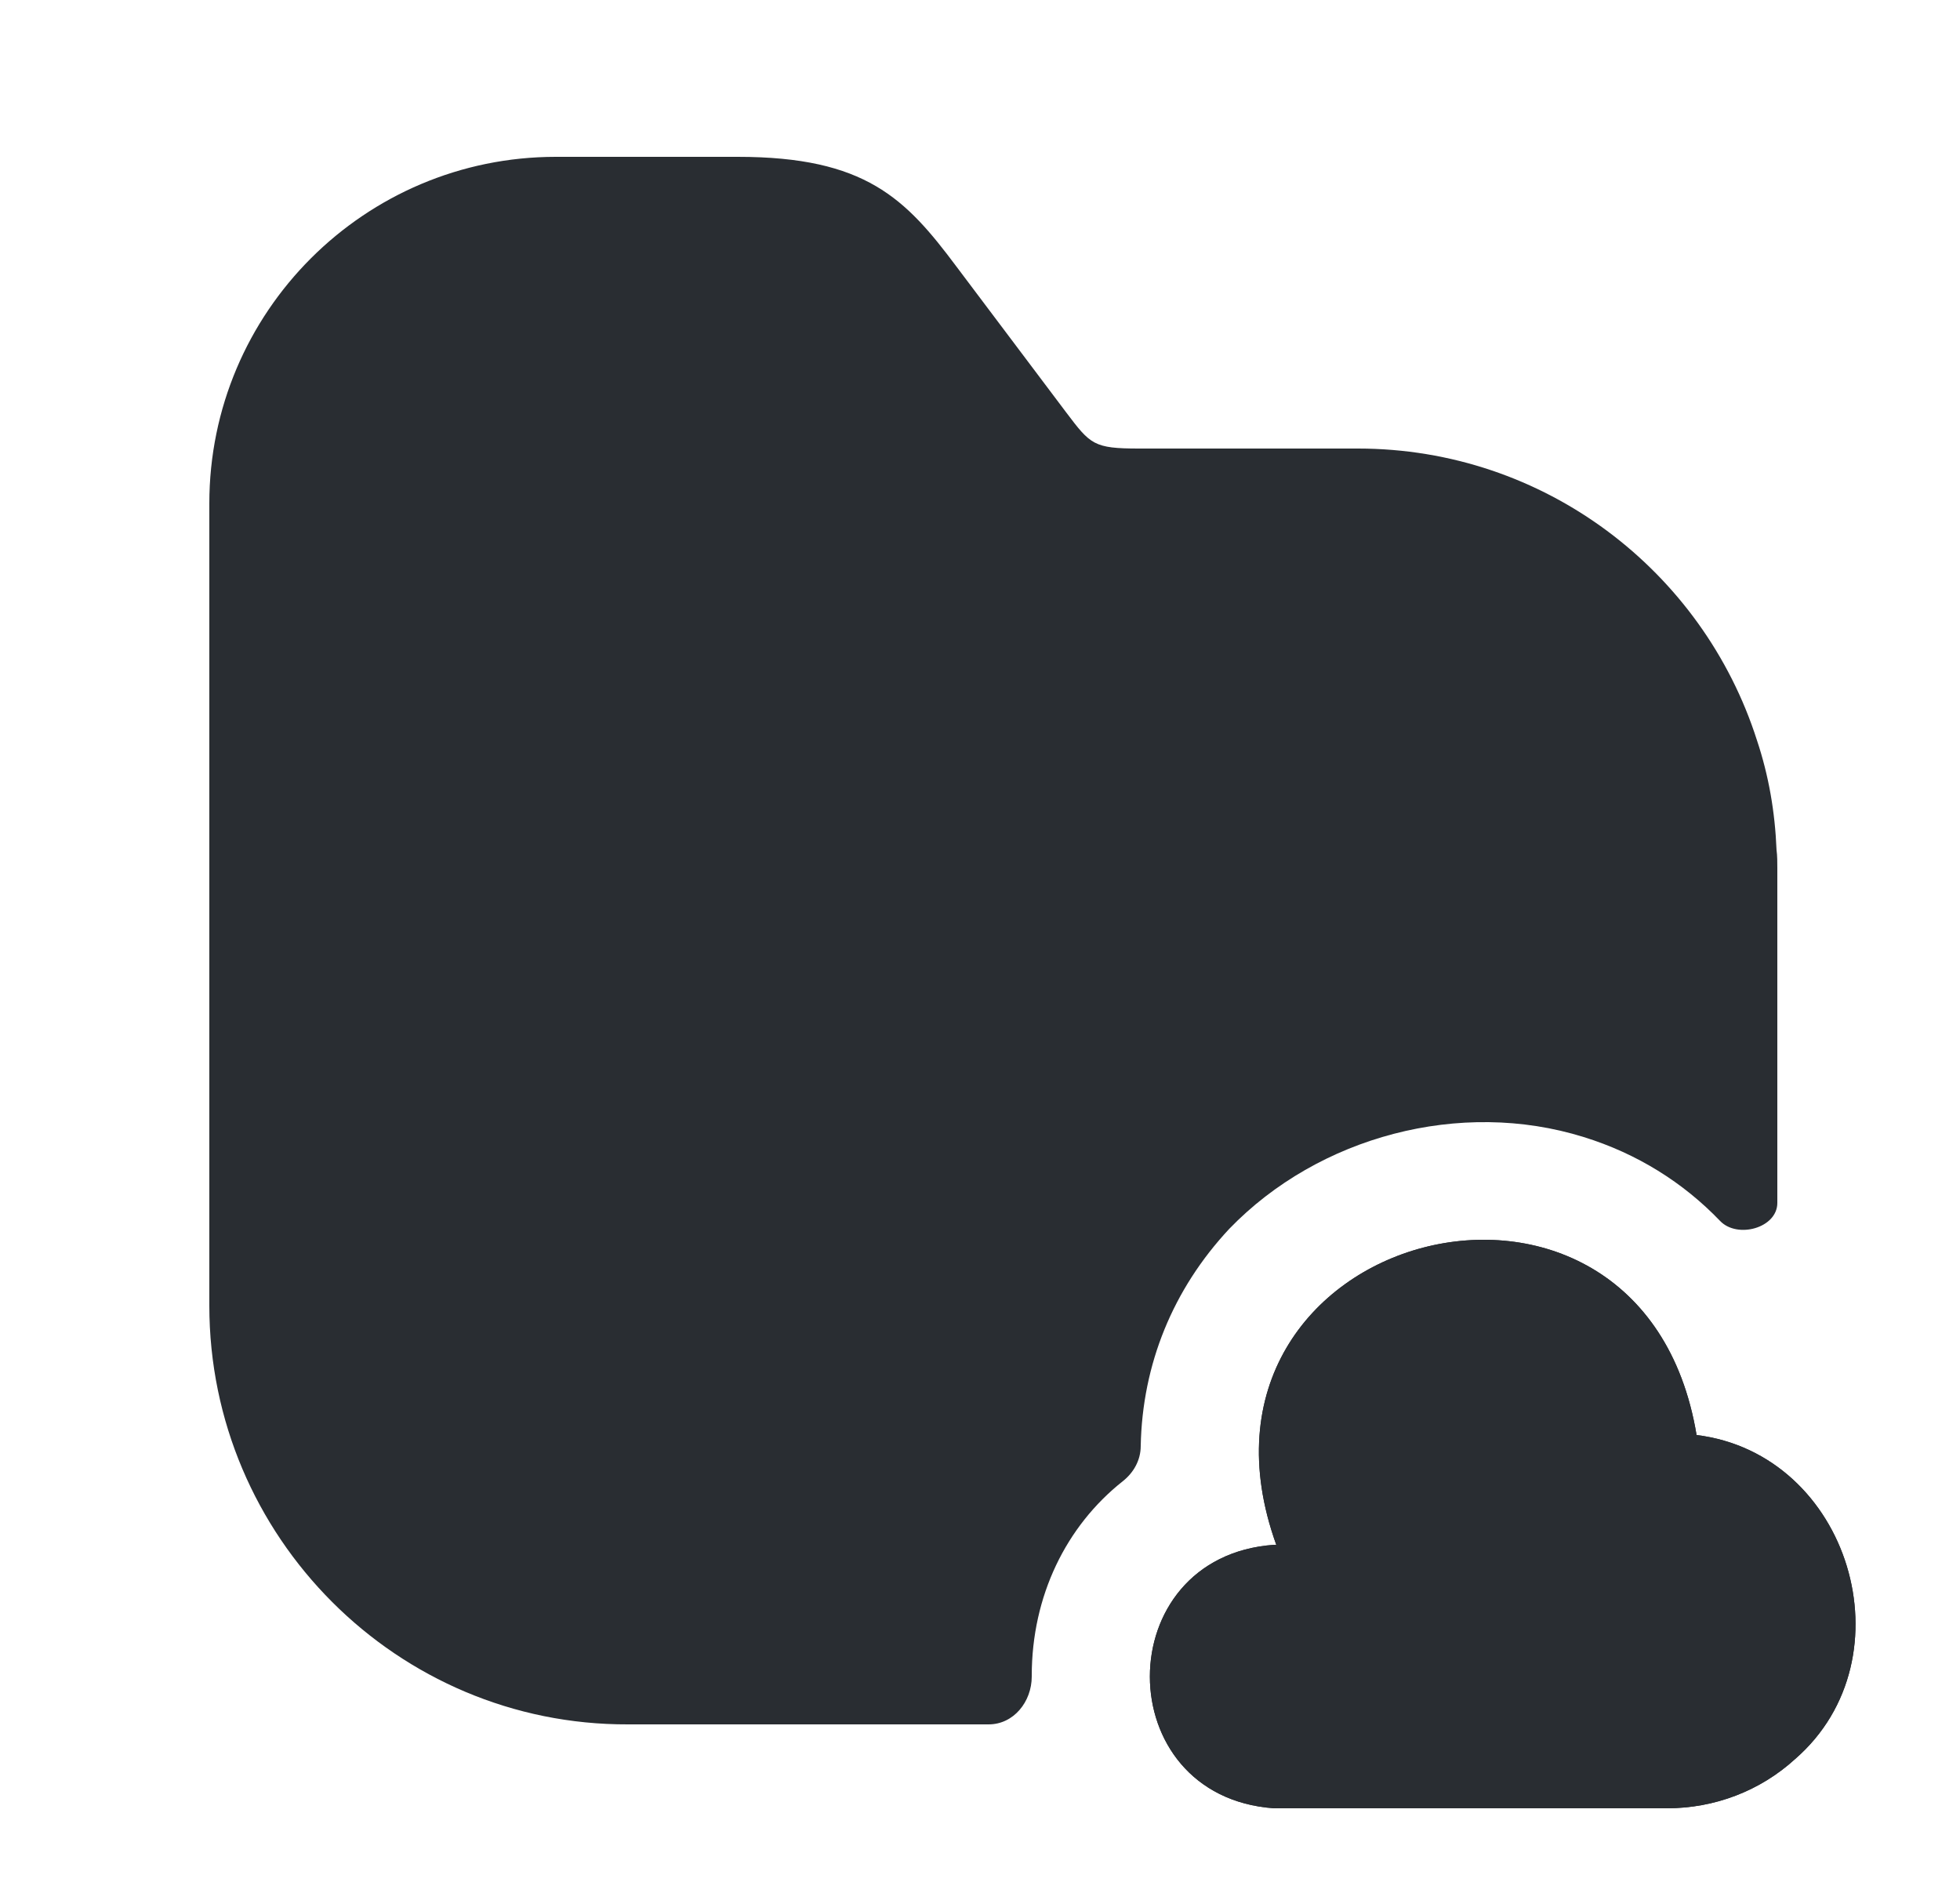 <svg width="25" height="24" viewBox="0 0 25 24" fill="none" xmlns="http://www.w3.org/2000/svg">
<path d="M16.25 19.7C14.139 19.85 14.139 22.91 16.25 23.06H21.259C21.869 23.06 22.45 22.84 22.899 22.43C24.38 21.14 23.59 18.54 21.64 18.3C20.939 14.08 14.829 15.68 16.279 19.7" fill="#292D32"/>
<path d="M16.25 19.7C14.139 19.85 14.139 22.91 16.25 23.06H21.259C21.869 23.06 22.45 22.84 22.899 22.43C24.38 21.14 23.59 18.54 21.64 18.3C20.939 14.08 14.829 15.68 16.279 19.7" fill="#292D32"/>
<path d="M22.67 11.07V15.34C22.67 15.66 22.16 15.8 21.94 15.57C21.47 15.08 20.88 14.71 20.2 14.5C18.63 14.01 16.82 14.49 15.68 15.67C14.96 16.44 14.57 17.4 14.55 18.44C14.55 18.62 14.46 18.78 14.32 18.89C13.6 19.46 13.16 20.35 13.16 21.37V21.38C13.16 21.7 12.93 21.99 12.61 21.99H8.01C5.07 22 2.67 19.6 2.67 16.65V6.42C2.67 3.98 4.65 2 7.09 2H9.41C11.04 2 11.55 2.53 12.2 3.4L13.6 5.26C13.91 5.67 13.95 5.72 14.53 5.72H17.32C19.7 5.72 21.72 7.28 22.41 9.44C22.56 9.89 22.64 10.35 22.66 10.84C22.67 10.91 22.67 11 22.67 11.07Z" fill="#292D32"/>
</svg>
